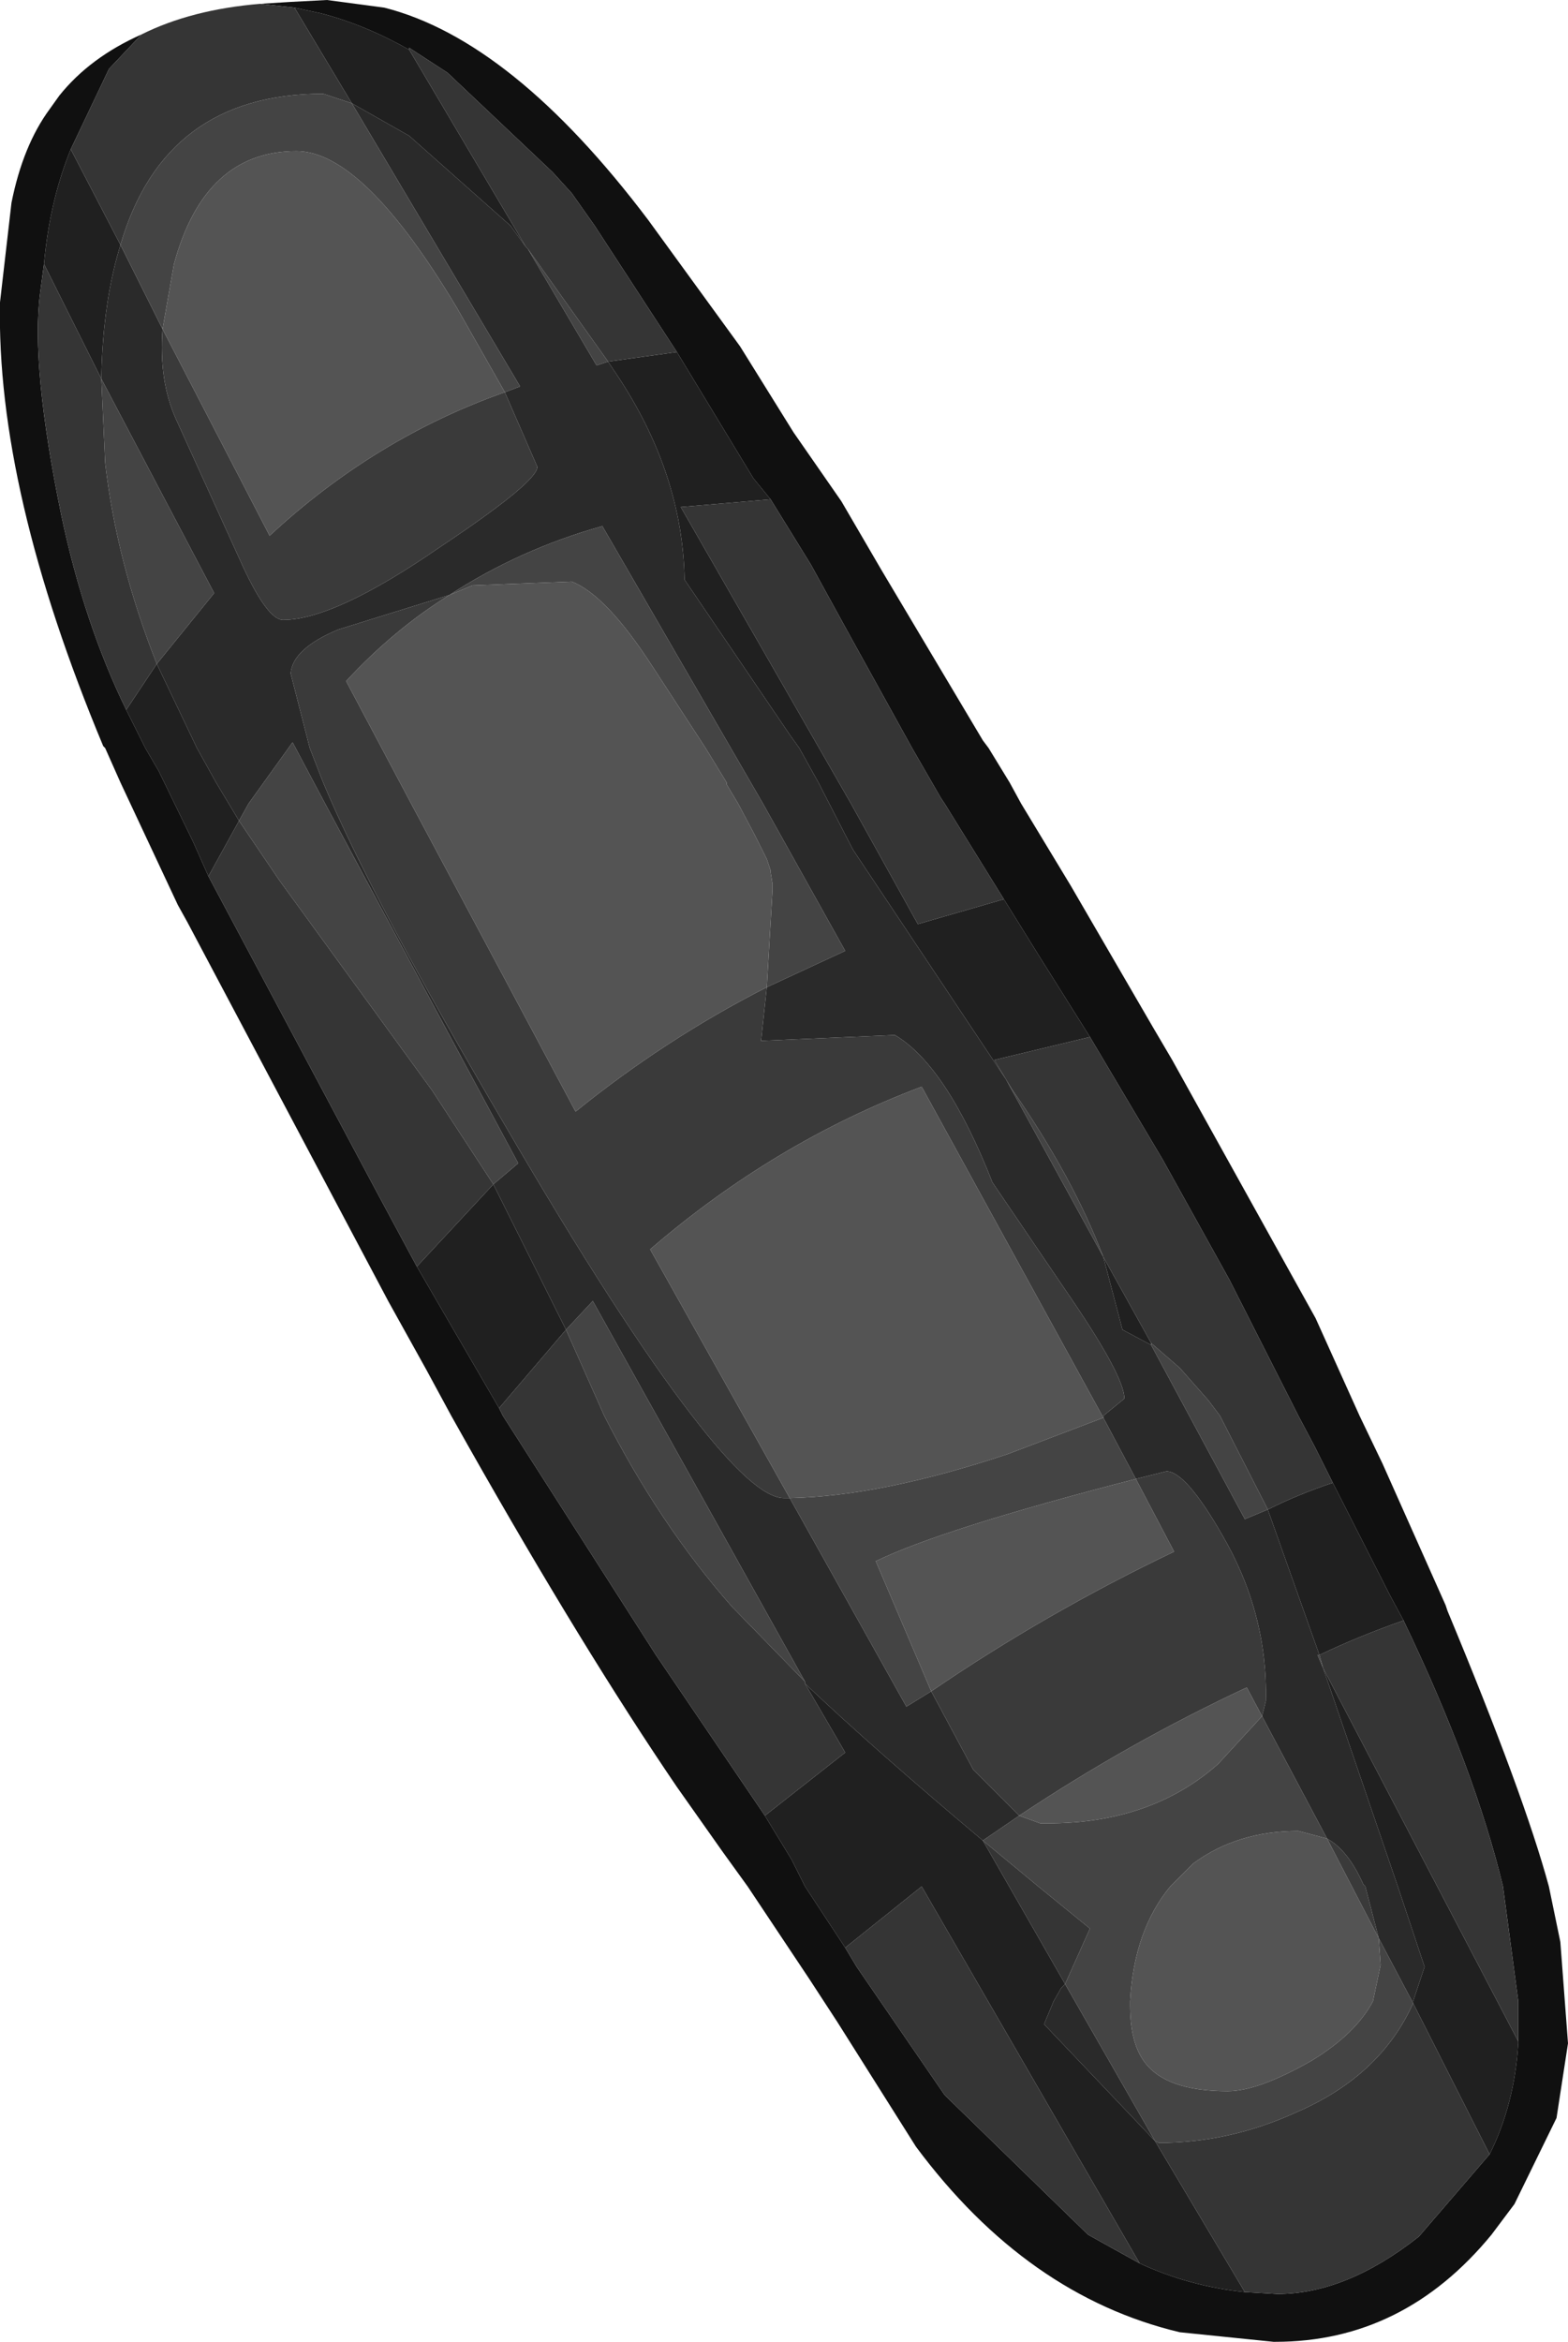 <?xml version="1.0" encoding="UTF-8" standalone="no"?>
<svg xmlns:ffdec="https://www.free-decompiler.com/flash" xmlns:xlink="http://www.w3.org/1999/xlink" ffdec:objectType="shape" height="61.2px" width="41.0px" xmlns="http://www.w3.org/2000/svg">
  <g transform="matrix(1.0, 0.0, 0.0, 1.0, 9.5, 7.05)">
    <path d="M8.2 2.15 L10.2 5.45 10.65 6.0 8.3 6.2 12.75 13.95 14.5 17.1 16.75 16.45 17.65 17.9 19.0 20.05 16.5 20.65 16.8 21.15 12.8 15.15 11.9 13.4 11.4 12.5 11.15 12.15 8.4 8.1 Q8.35 5.3 6.6 2.7 L6.4 2.4 8.2 2.15 M25.35 31.7 L26.85 34.65 27.2 35.3 Q26.05 35.7 25.0 36.2 L23.65 32.4 Q24.45 32.0 25.35 31.7 M30.2 46.3 L30.2 46.35 Q30.1 47.95 29.45 49.25 L27.45 45.3 27.45 45.25 27.75 44.35 27.05 42.25 25.1 36.55 30.2 46.3 M23.05 52.85 Q21.6 52.7 20.3 52.1 L14.6 42.25 12.6 43.85 11.55 42.25 11.2 41.55 10.5 40.4 12.6 38.75 11.55 36.95 Q13.4 38.7 16.2 41.05 L18.35 44.8 18.25 44.9 18.05 45.25 17.8 45.85 20.7 48.9 23.05 52.85 M3.55 29.75 L1.4 26.05 3.4 23.9 5.2 27.5 5.3 27.7 3.55 29.75 M-4.05 15.85 L-4.45 14.95 -5.35 13.1 -5.7 12.5 -6.2 11.5 -5.4 10.3 -4.35 12.5 -3.85 13.4 -3.25 14.4 -4.05 15.85 M-8.35 -0.15 Q-8.2 -1.8 -7.65 -3.15 L-6.35 -0.65 Q-6.8 0.8 -6.85 2.75 L-6.85 2.85 -8.35 -0.15 M-1.8 -6.85 L-1.1 -6.7 Q0.05 -6.4 1.2 -5.75 L4.25 -0.6 3.85 -1.15 1.2 -3.5 -0.3 -4.35 -1.8 -6.85 M20.6 28.1 L19.85 27.7 19.35 25.8 20.6 28.05 20.6 28.1" fill="#202020" fill-rule="evenodd" stroke="none"/>
    <path d="M8.2 2.15 L6.05 -1.15 5.45 -2.0 4.95 -2.55 2.2 -5.15 1.2 -5.8 1.2 -5.75 Q0.05 -6.4 -1.1 -6.7 L-1.8 -6.85 -2.7 -6.95 -1.9 -7.0 -0.95 -7.05 0.55 -6.85 Q3.9 -6.0 7.45 -1.3 L9.85 2.0 11.25 4.25 12.5 6.05 13.55 7.85 16.2 12.3 16.35 12.5 16.9 13.4 17.2 13.95 18.5 16.1 20.65 19.8 21.15 20.65 24.9 27.4 26.05 29.95 26.65 31.2 28.3 34.9 28.35 35.05 Q30.35 39.85 31.0 42.25 L31.3 43.7 31.5 46.35 31.2 48.3 30.1 50.55 29.5 51.35 Q27.2 54.15 23.85 54.15 L23.8 54.15 21.35 53.9 Q17.35 52.95 14.45 49.05 L12.4 45.8 11.65 44.65 10.05 42.25 9.4 41.35 8.2 39.65 Q5.75 36.05 2.75 30.75 L2.3 29.95 1.65 28.75 0.65 26.95 -4.6 17.05 -4.85 16.6 -6.35 13.4 -6.75 12.5 -6.8 12.45 Q-9.6 5.75 -9.5 0.85 L-9.2 -1.75 Q-8.9 -3.25 -8.2 -4.2 L-7.95 -4.55 Q-7.15 -5.55 -5.8 -6.15 L-6.65 -5.25 -7.65 -3.15 Q-8.2 -1.8 -8.35 -0.15 L-8.45 0.6 Q-8.7 2.5 -7.9 6.4 -7.3 9.25 -6.2 11.5 L-5.7 12.5 -5.35 13.1 -4.45 14.95 -4.05 15.85 0.35 24.1 1.4 26.05 3.55 29.75 3.65 29.95 7.65 36.2 10.5 40.4 11.2 41.55 11.55 42.25 12.6 43.85 12.9 44.35 15.2 47.7 18.95 51.35 20.3 52.1 Q21.6 52.7 23.05 52.85 L23.9 52.9 Q25.7 52.9 27.6 51.4 L29.45 49.25 Q30.1 47.95 30.2 46.35 L30.2 46.3 30.2 45.9 30.2 45.25 29.8 42.25 Q29.05 39.15 27.2 35.3 L26.85 34.65 25.35 31.7 24.9 30.8 24.45 29.95 22.65 26.4 20.9 23.25 19.0 20.05 17.65 17.9 16.75 16.45 15.2 13.95 15.1 13.8 14.35 12.5 12.8 9.7 11.7 7.7 10.65 6.0 10.2 5.45 8.2 2.15" fill="#101010" fill-rule="evenodd" stroke="none"/>
    <path d="M4.25 -0.6 L4.3 -0.55 6.1 2.5 6.4 2.4 6.6 2.7 Q8.35 5.3 8.4 8.1 L11.15 12.15 11.4 12.5 11.9 13.4 12.8 15.15 16.8 21.15 19.35 25.8 19.85 27.7 20.6 28.1 23.05 32.65 23.65 32.4 25.0 36.2 24.95 36.2 25.1 36.55 27.05 42.25 27.75 44.35 27.45 45.25 27.45 45.3 26.55 43.6 26.2 42.25 26.15 42.2 Q25.75 41.3 25.2 41.0 L23.5 37.8 23.6 37.4 Q23.65 35.1 22.45 33.05 21.5 31.4 21.0 31.4 L20.2 31.6 19.35 30.0 19.35 29.95 19.9 29.5 Q19.9 28.9 18.35 26.65 L16.45 23.85 Q15.25 20.8 13.9 20.0 L10.4 20.15 10.55 18.75 12.6 17.8 10.45 13.95 6.25 6.7 Q4.1 7.3 2.25 8.5 L-0.65 9.4 Q-1.85 9.9 -1.9 10.55 L-1.4 12.5 -1.05 13.4 Q0.25 16.5 3.7 22.35 6.7 27.5 8.6 29.95 10.25 32.1 11.0 32.1 L11.15 32.1 14.2 37.55 14.85 37.15 15.95 39.2 17.15 40.4 16.2 41.05 Q13.4 38.7 11.55 36.95 L11.55 36.9 6.0 26.95 5.3 27.7 5.2 27.5 3.4 23.9 4.05 23.35 -1.0 13.95 -1.85 12.35 -3.0 13.95 -3.25 14.4 -3.85 13.4 -4.35 12.5 -5.4 10.3 -3.9 8.45 -6.85 2.85 -6.85 2.75 Q-6.8 0.8 -6.35 -0.65 L-5.25 1.55 Q-5.35 2.9 -4.9 3.9 L-3.15 7.75 Q-2.5 9.15 -2.1 9.15 -0.75 9.15 2.0 7.25 4.55 5.55 4.55 5.15 L3.7 3.2 4.1 3.05 -0.3 -4.35 1.2 -3.5 3.85 -1.15 4.25 -0.6 M18.35 44.8 L20.7 48.9 17.8 45.85 18.05 45.25 18.25 44.9 18.35 44.8" fill="#2a2a2a" fill-rule="evenodd" stroke="none"/>
    <path d="M3.7 3.2 L4.55 5.15 Q4.55 5.55 2.0 7.25 -0.75 9.15 -2.1 9.15 -2.5 9.15 -3.15 7.75 L-4.9 3.9 Q-5.35 2.9 -5.25 1.55 L-2.45 6.95 Q0.3 4.4 3.7 3.2 M17.15 40.4 L15.95 39.2 14.85 37.15 Q17.85 35.1 21.2 33.5 L20.2 31.6 21.0 31.4 Q21.5 31.4 22.45 33.05 23.65 35.1 23.6 37.4 L23.5 37.8 23.1 37.05 Q20.0 38.5 17.15 40.4 M11.15 32.1 L11.0 32.1 Q10.25 32.1 8.6 29.95 6.7 27.5 3.7 22.35 0.25 16.5 -1.05 13.4 L-1.4 12.5 -1.9 10.55 Q-1.85 9.9 -0.65 9.4 L2.25 8.5 Q0.8 9.4 -0.45 10.75 L1.25 13.95 5.55 22.0 Q7.9 20.1 10.55 18.75 L10.4 20.15 13.9 20.0 Q15.25 20.8 16.45 23.85 L18.35 26.65 Q19.9 28.9 19.9 29.5 L19.35 29.95 19.35 30.0 14.6 21.35 Q10.75 22.8 7.5 25.6 L11.15 32.1 M25.2 41.0 Q25.75 41.3 26.15 42.2 L26.2 42.25 26.55 43.6 25.2 41.0" fill="#3a3a3a" fill-rule="evenodd" stroke="none"/>
    <path d="M1.2 -5.75 L1.2 -5.8 2.2 -5.15 4.95 -2.55 5.45 -2.0 6.05 -1.15 8.2 2.15 6.4 2.4 4.3 -0.55 4.25 -0.6 1.2 -5.75 M10.65 6.0 L11.7 7.7 12.8 9.7 14.35 12.5 15.1 13.8 15.2 13.95 16.75 16.45 14.5 17.1 12.75 13.95 8.3 6.2 10.65 6.0 M19.0 20.05 L20.9 23.25 22.65 26.4 24.45 29.95 24.9 30.8 25.35 31.7 Q24.45 32.0 23.65 32.4 L23.6 32.3 22.4 29.95 22.25 29.75 22.1 29.55 21.35 28.7 20.6 28.05 19.35 25.8 Q18.55 23.7 16.95 21.4 L16.8 21.15 16.5 20.65 19.0 20.05 M27.2 35.3 Q29.05 39.15 29.8 42.25 L30.2 45.25 30.2 45.9 30.2 46.3 25.1 36.55 25.0 36.2 Q26.05 35.7 27.2 35.3 M29.45 49.25 L27.6 51.4 Q25.7 52.9 23.9 52.9 L23.05 52.85 20.7 48.9 20.8 48.95 Q22.65 48.95 24.4 48.15 26.6 47.2 27.45 45.3 L29.45 49.25 M20.3 52.1 L18.95 51.35 15.2 47.7 12.9 44.35 12.6 43.85 14.6 42.25 20.3 52.1 M10.5 40.4 L7.65 36.2 3.65 29.95 3.55 29.75 5.3 27.7 6.3 29.95 Q7.75 32.8 9.65 34.95 L11.55 36.9 11.55 36.95 12.6 38.75 10.5 40.4 M1.4 26.05 L0.35 24.1 -4.05 15.85 -3.25 14.4 -2.2 15.95 1.8 21.45 3.4 23.9 1.4 26.05 M-6.2 11.5 Q-7.3 9.25 -7.9 6.4 -8.7 2.5 -8.45 0.6 L-8.35 -0.15 -6.85 2.85 -6.75 5.05 Q-6.45 7.65 -5.4 10.3 L-6.2 11.5 M-7.65 -3.15 L-6.65 -5.25 -5.8 -6.15 Q-4.5 -6.8 -2.7 -6.95 L-1.8 -6.85 -0.3 -4.35 -1.05 -4.6 Q-5.2 -4.6 -6.35 -0.65 L-7.65 -3.15 M16.2 41.05 L17.65 42.25 19.0 43.35 18.35 44.8 16.2 41.05" fill="#353535" fill-rule="evenodd" stroke="none"/>
    <path d="M4.3 -0.55 L6.4 2.4 6.1 2.5 4.3 -0.55 M-5.25 1.55 L-6.35 -0.65 Q-5.2 -4.6 -1.05 -4.6 L-0.3 -4.35 4.1 3.05 3.7 3.2 2.45 1.0 Q0.0 -3.1 -1.75 -3.1 -4.15 -3.1 -4.95 -0.15 L-5.25 1.55 M-6.85 2.85 L-3.9 8.45 -5.4 10.3 Q-6.45 7.65 -6.75 5.05 L-6.85 2.85 M-3.25 14.4 L-3.0 13.95 -1.85 12.35 -1.0 13.95 4.05 23.35 3.4 23.9 1.8 21.45 -2.2 15.95 -3.25 14.4 M5.3 27.7 L6.0 26.95 11.55 36.9 9.65 34.95 Q7.75 32.8 6.3 29.95 L5.3 27.7 M16.2 41.05 L17.15 40.4 17.7 40.6 17.85 40.6 17.9 40.6 Q20.6 40.6 22.35 39.05 L23.5 37.8 25.2 41.0 24.45 40.8 Q22.85 40.8 21.7 41.65 L21.1 42.25 Q20.15 43.4 20.05 45.25 L20.05 45.35 Q20.05 46.3 20.4 46.8 20.95 47.6 22.6 47.6 23.4 47.6 24.8 46.8 25.95 46.1 26.4 45.25 L26.6 44.3 26.55 43.6 27.45 45.3 Q26.6 47.2 24.4 48.15 22.65 48.95 20.8 48.95 L20.7 48.9 18.35 44.8 19.0 43.35 17.65 42.25 16.2 41.05 M14.85 37.15 L14.2 37.55 11.15 32.1 Q13.55 32.05 16.85 30.95 L19.35 30.0 20.2 31.6 Q15.15 32.9 13.4 33.75 L14.85 37.15 M2.25 8.5 Q4.1 7.3 6.25 6.7 L10.45 13.95 12.6 17.8 10.55 18.75 10.7 16.2 10.7 16.05 10.65 15.75 10.65 15.7 10.55 15.4 10.25 14.8 9.8 13.95 9.65 13.7 9.5 13.45 9.5 13.4 8.95 12.5 7.55 10.35 Q6.35 8.5 5.45 8.15 L2.85 8.25 2.25 8.5 M25.1 36.55 L24.95 36.2 25.0 36.2 25.1 36.55 M23.65 32.4 L23.05 32.65 20.6 28.1 20.6 28.05 21.35 28.7 22.1 29.55 22.25 29.75 22.4 29.95 23.6 32.3 23.65 32.4 M19.35 25.8 L16.8 21.15 16.95 21.4 Q18.55 23.7 19.35 25.8" fill="#444444" fill-rule="evenodd" stroke="none"/>
    <path d="M-5.25 1.55 L-4.95 -0.15 Q-4.15 -3.1 -1.75 -3.1 0.0 -3.1 2.45 1.0 L3.7 3.2 Q0.3 4.4 -2.45 6.95 L-5.25 1.55 M2.25 8.5 L2.85 8.25 5.45 8.15 Q6.35 8.5 7.55 10.35 L8.95 12.5 9.5 13.4 9.5 13.45 9.65 13.7 9.8 13.95 10.25 14.8 10.55 15.4 10.65 15.7 10.65 15.75 10.7 16.05 10.7 16.2 10.55 18.75 Q7.9 20.1 5.55 22.0 L1.25 13.95 -0.45 10.75 Q0.8 9.4 2.25 8.5 M19.35 30.0 L16.85 30.95 Q13.55 32.05 11.15 32.1 L7.5 25.6 Q10.75 22.8 14.6 21.35 L19.35 30.0 M14.85 37.15 L13.4 33.75 Q15.15 32.9 20.2 31.6 L21.2 33.5 Q17.85 35.1 14.85 37.15 M23.5 37.8 L22.35 39.05 Q20.6 40.6 17.9 40.6 L17.85 40.6 17.7 40.6 17.15 40.4 Q20.0 38.5 23.1 37.05 L23.5 37.8 M26.55 43.6 L26.6 44.3 26.4 45.25 Q25.95 46.1 24.8 46.8 23.4 47.6 22.6 47.6 20.95 47.6 20.4 46.8 20.05 46.3 20.05 45.35 L20.05 45.25 Q20.15 43.4 21.1 42.25 L21.7 41.65 Q22.85 40.8 24.45 40.8 L25.2 41.0 26.55 43.6" fill="#545454" fill-rule="evenodd" stroke="none"/>
  </g>
</svg>
